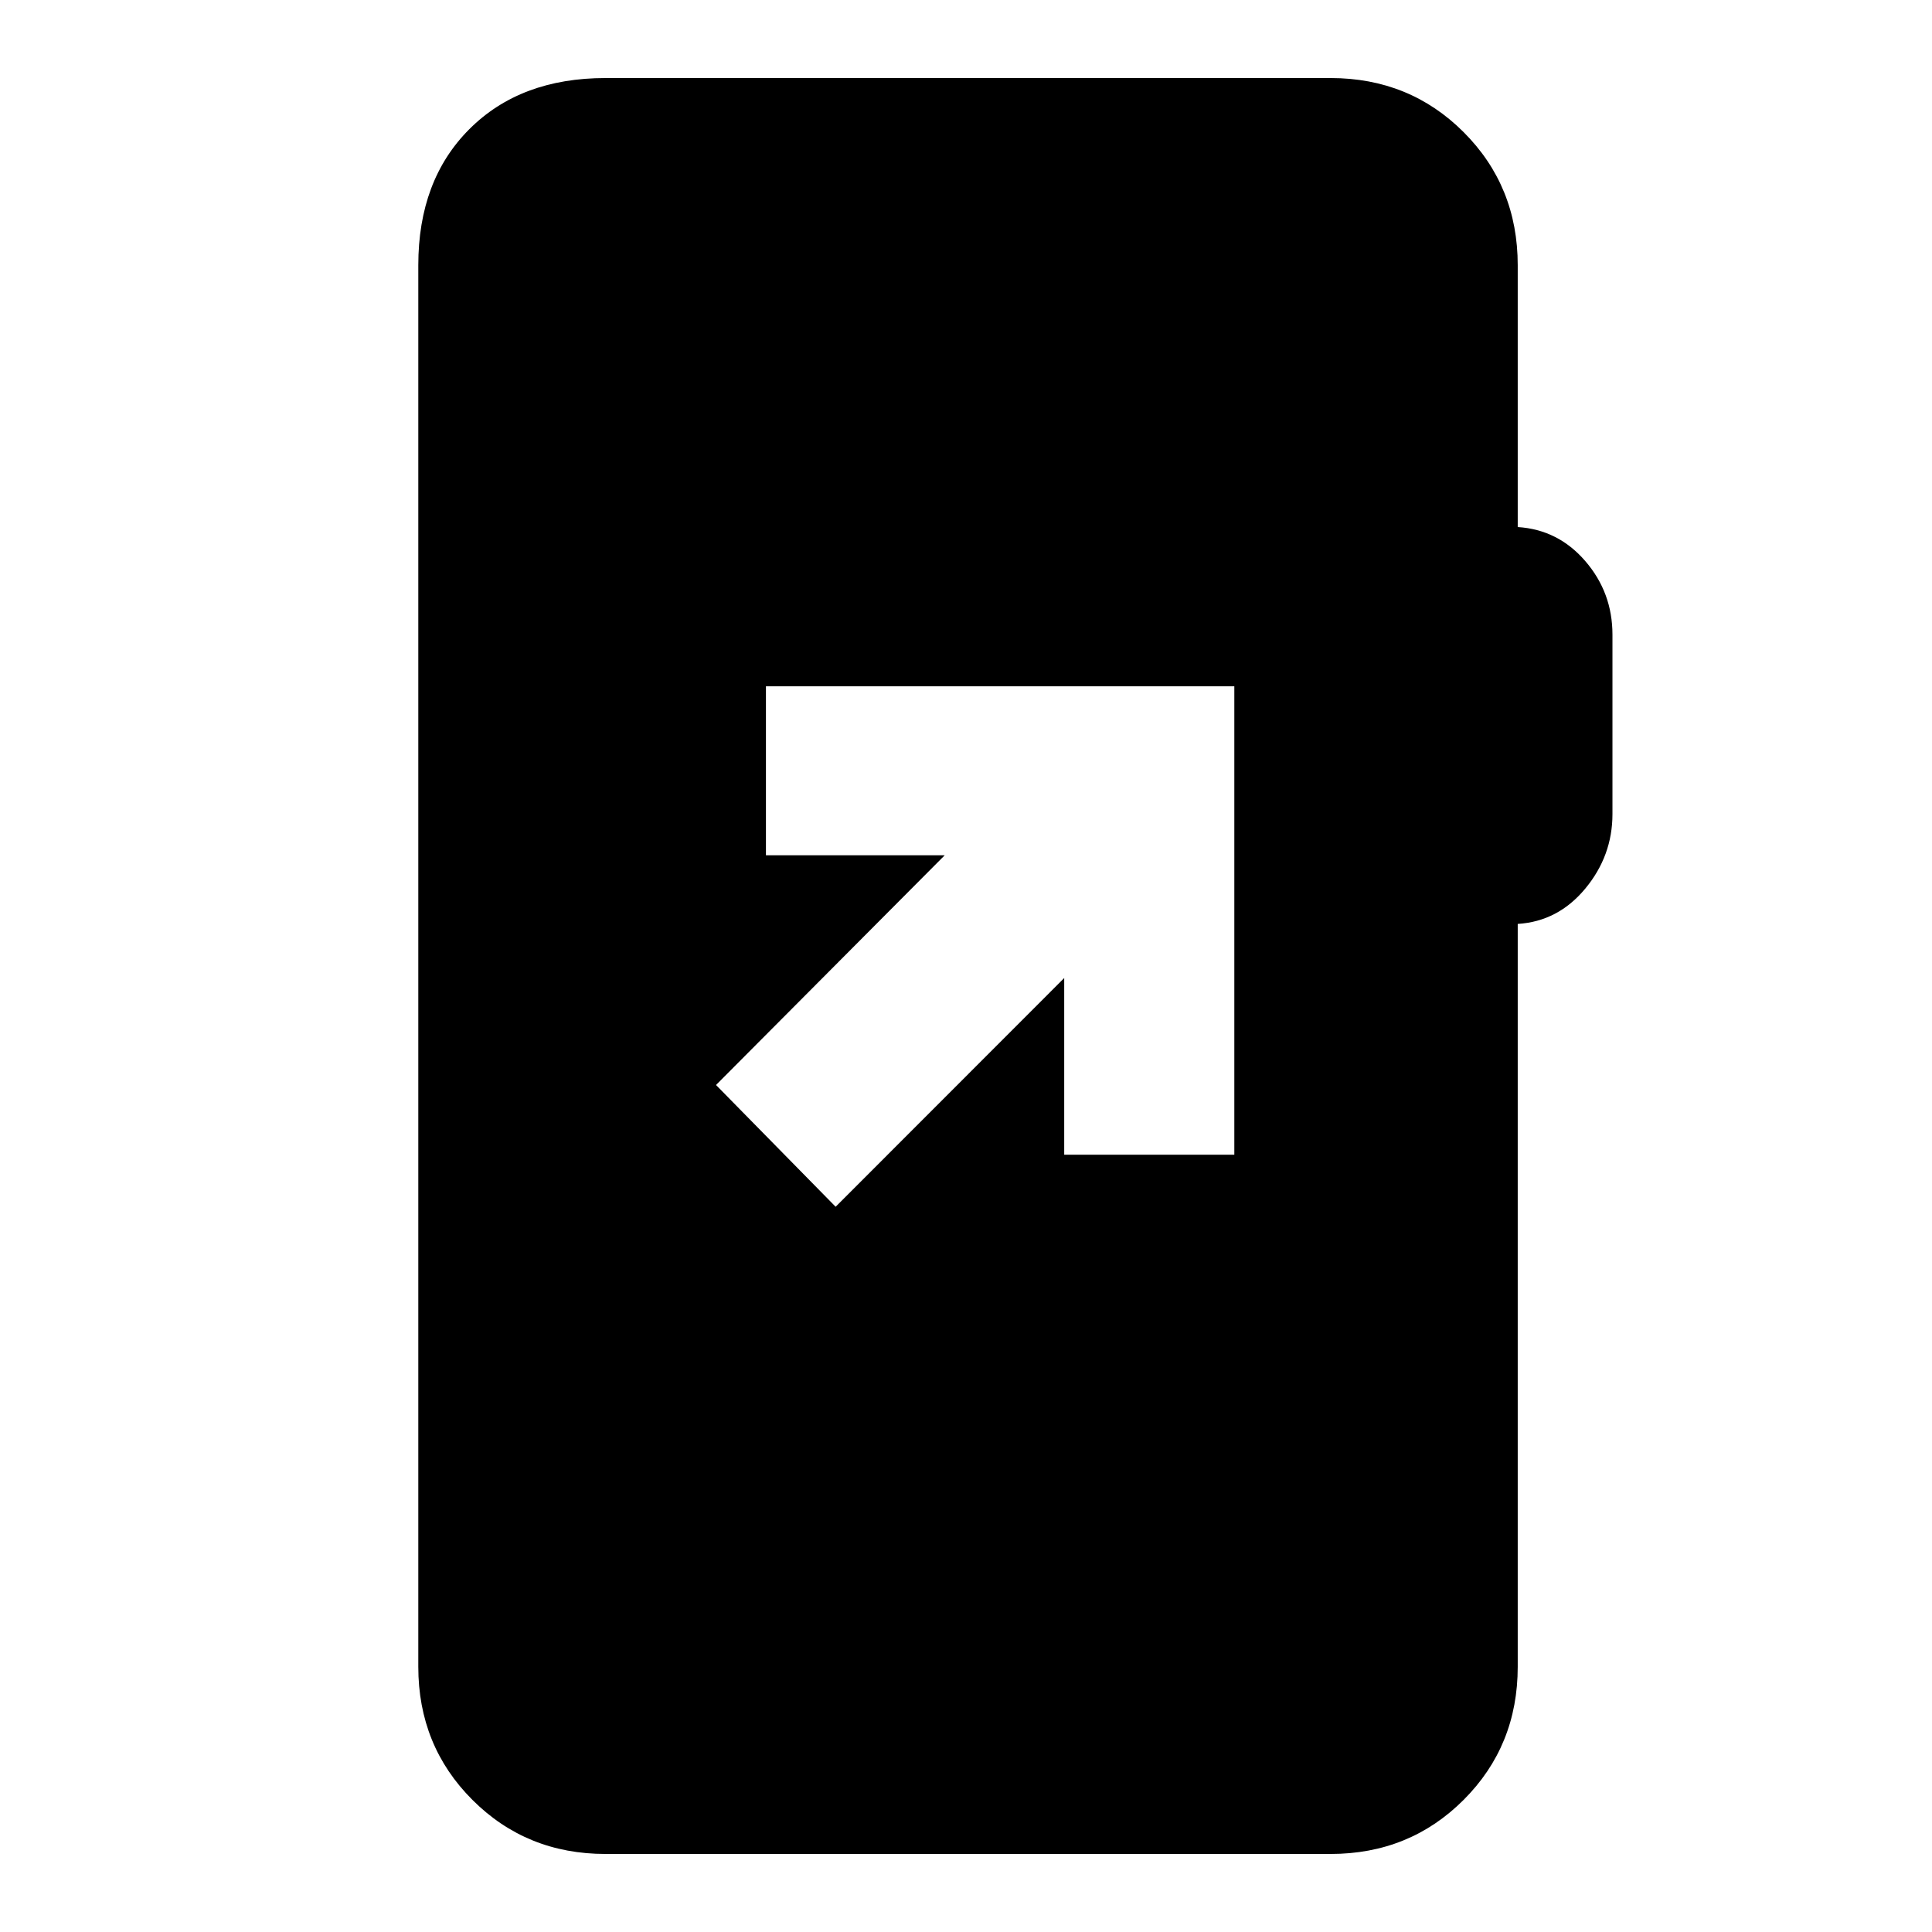 <svg xmlns="http://www.w3.org/2000/svg" height="20" viewBox="0 -960 960 960" width="20"><path d="M300.85-38.78q-39.24 0-66.12-26.88-26.88-26.88-26.88-66.12v-696.44q0-42.24 25.38-67.62 25.38-25.38 67.62-25.38h360.3q39.24 0 66.12 26.88 26.88 26.88 26.88 66.12v130.11q20.07 1.26 33.57 16.91t13.5 36.57v89.13q0 20.74-13.5 37.03-13.5 16.3-33.57 17.56v369.13q0 39.24-26.88 66.12-26.88 26.88-66.12 26.88h-360.3Zm114.37-321.59L528.8-474.02v87.78h84.53v-232.74H380.59v83.96h88.84L355.78-420.87l59.44 60.5Z"/></svg>